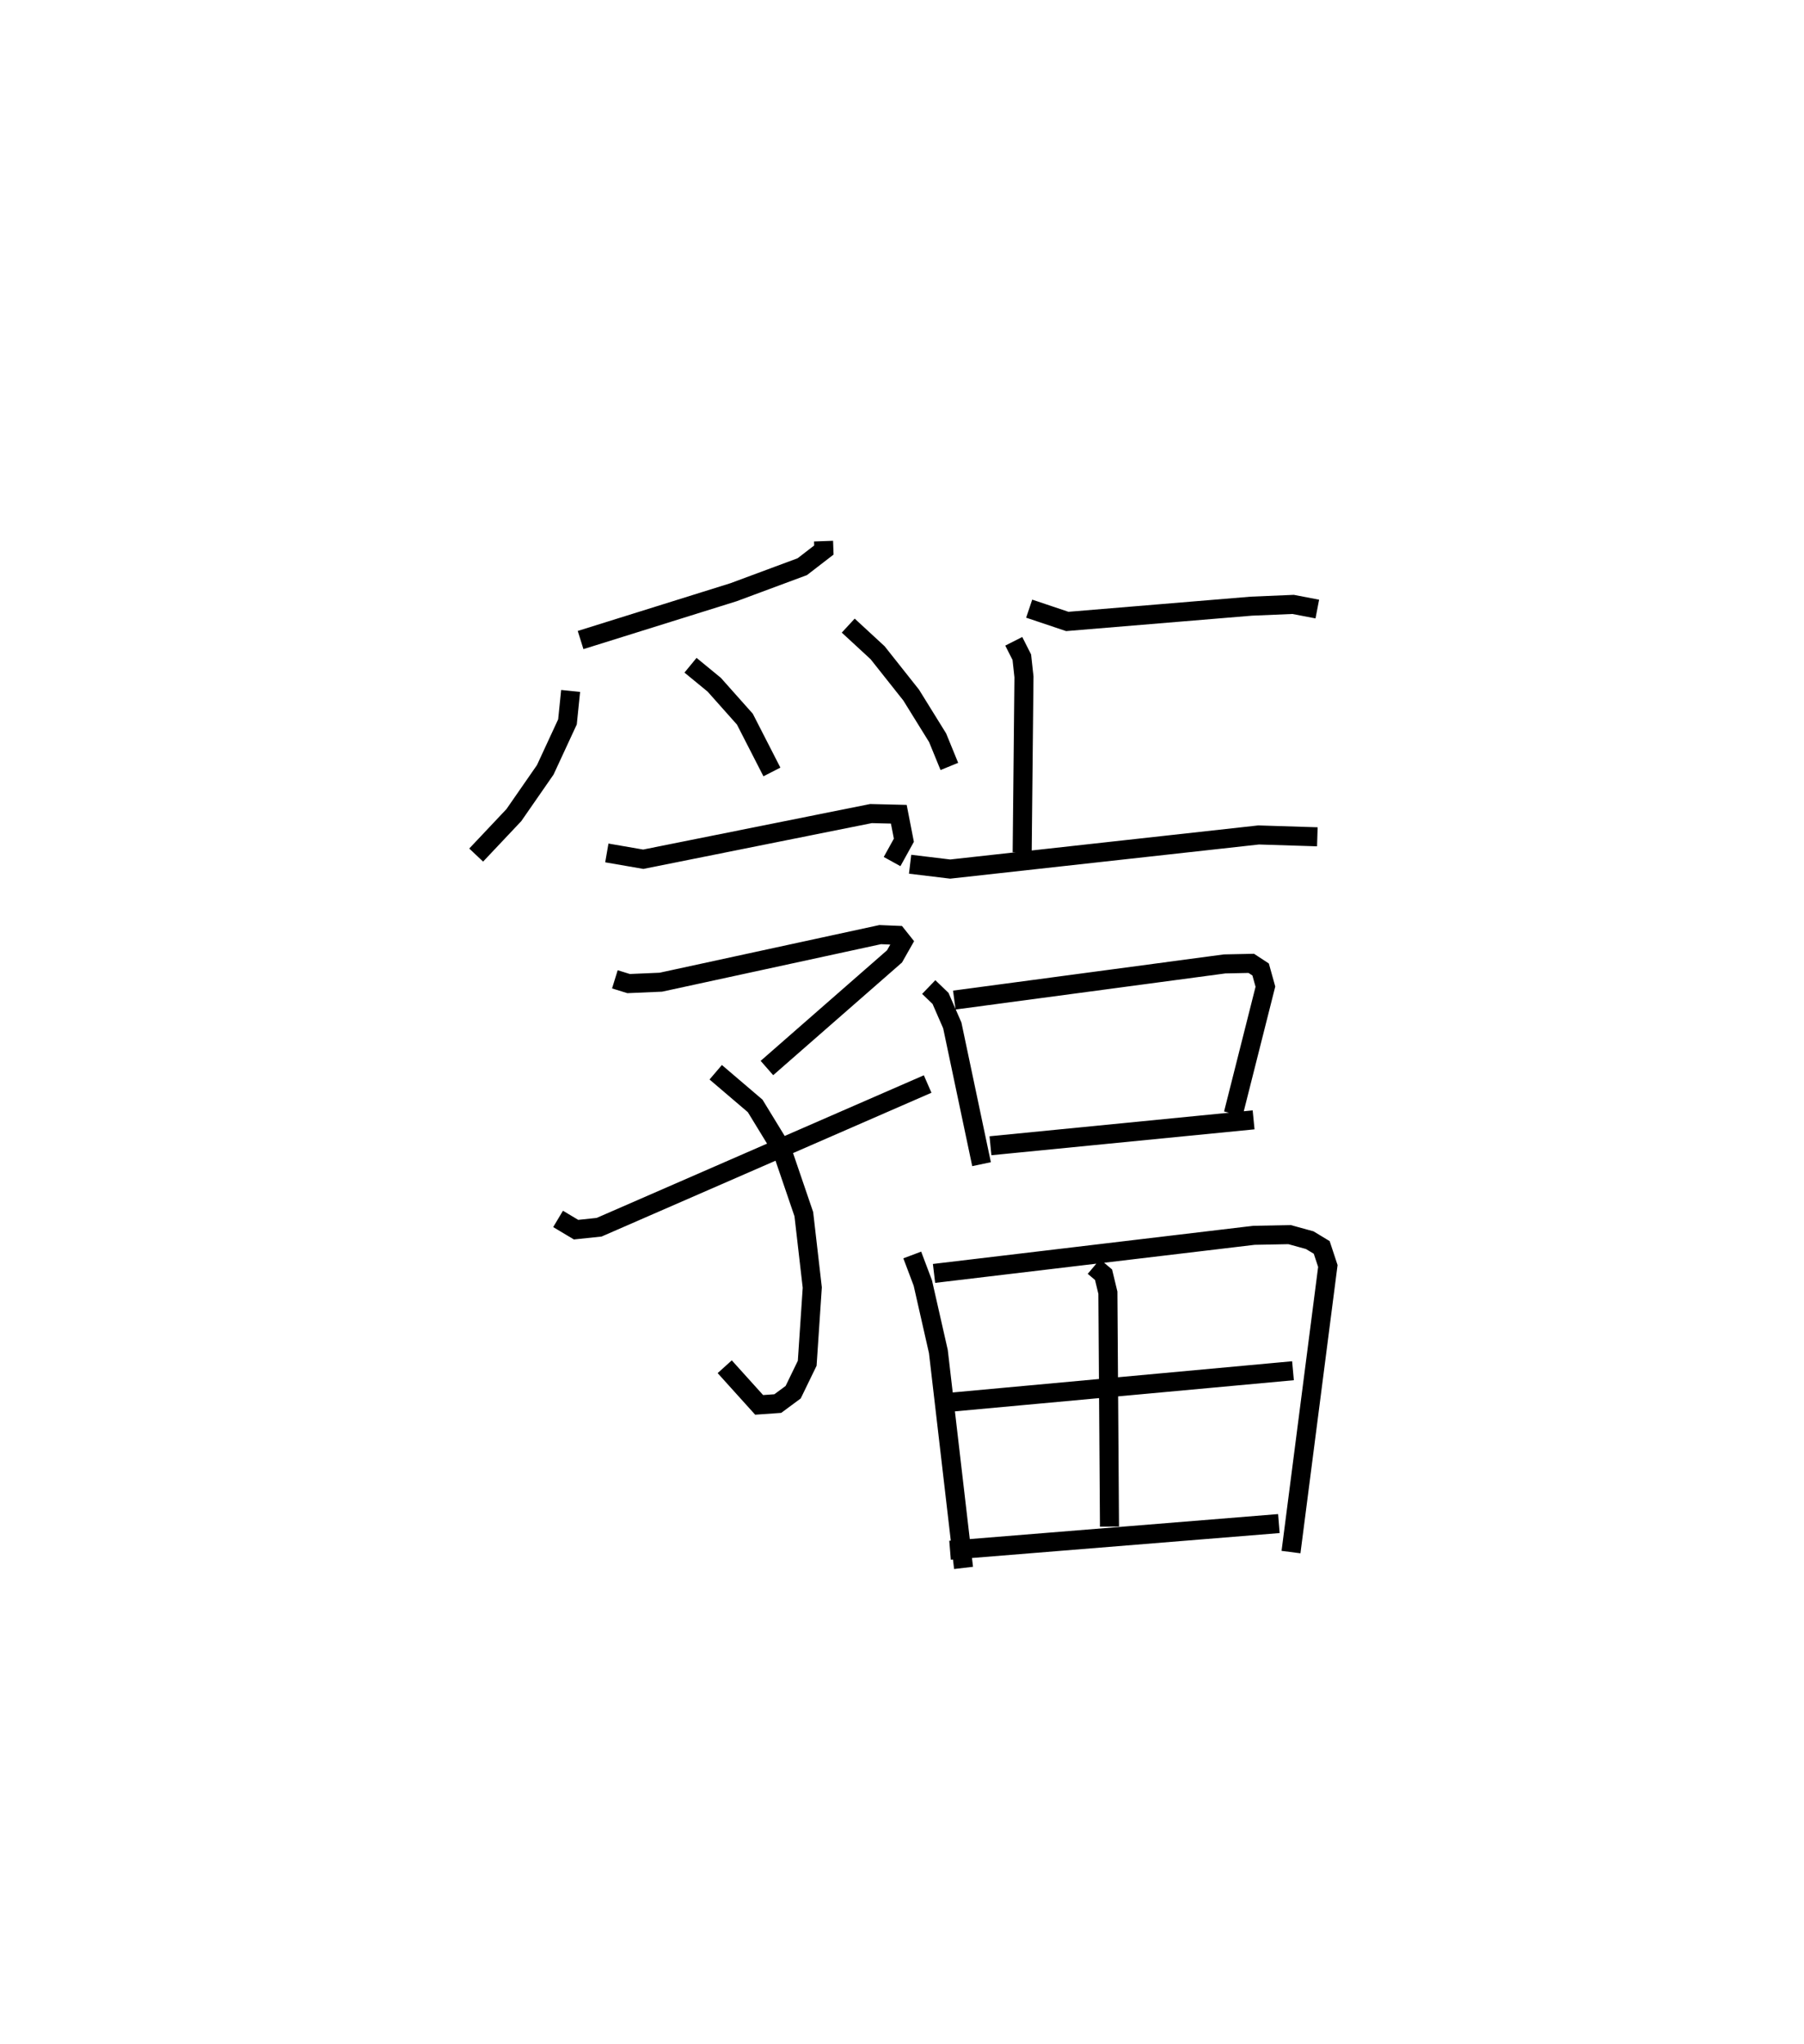 <?xml version="1.0" encoding="utf-8" ?>
<svg baseProfile="full" height="107.335" version="1.1" width="94.713" xmlns="http://www.w3.org/2000/svg" xmlns:ev="http://www.w3.org/2001/xml-events" xmlns:xlink="http://www.w3.org/1999/xlink"><defs /><rect fill="white" height="107.335" width="94.713" x="0" y="0" /><path d="M30.522,25 m0.0,0.0 m12.716,3.414 l0.017,0.467 -1.135,0.876 l-3.61,1.341 -8.028,2.51 m-0.523,2.673 l-0.166,1.625 -1.166,2.518 l-1.649,2.378 -1.978,2.097 m11.253,-9.968 l1.245,1.023 1.609,1.808 l1.42,2.773 m4.007,-7.684 l1.542,1.423 1.763,2.225 l1.388,2.24 0.616,1.506 m-17.983,4.542 l1.913,0.331 11.956,-2.398 l1.46,0.035 0.266,1.365 l-0.619,1.12 m-14.554,6.184 l0.722,0.223 1.693,-0.073 l11.514,-2.498 0.896,0.037 l0.283,0.355 -0.426,0.751 l-6.699,5.862 m-2.689,0.222 l2.072,1.768 1.393,2.279 l1.161,3.403 0.444,3.856 l-0.266,3.975 -0.737,1.519 l-0.807,0.597 -0.98,0.069 l-1.807,-2.003 m-8.749,-7.762 l0.944,0.564 1.211,-0.127 l17.248,-7.52 m5.331,-24.961 l2,0.672 9.671,-0.803 l2.186,-0.092 1.27,0.244 m-15.937,1.693 l0.423,0.834 0.113,1.034 l-0.094,9.212 m-5.884,0.626 l2.105,0.254 16.192,-1.791 l3.084,0.097 m-20.403,7.889 l0.619,0.596 0.618,1.419 l1.536,7.286 m-1.43,-8.617 l14.197,-1.899 1.394,-0.029 l0.491,0.322 0.251,0.901 l-1.685,6.677 m-12.75,1.678 l13.815,-1.36 m-17.921,7.095 l0.555,1.472 0.816,3.597 l1.322,11.362 m-1.55,-15.463 l16.798,-2.001 1.869,-0.036 l1.058,0.291 0.63,0.382 l0.322,0.975 -1.935,15.021 m-10.349,-14.992 l0.508,0.429 0.227,0.944 l0.084,12.282 m-9.009,-6.471 l18.643,-1.714 m-18.005,9.425 l17.264,-1.4 " fill="none" stroke="black" stroke-width="1" /></svg>
